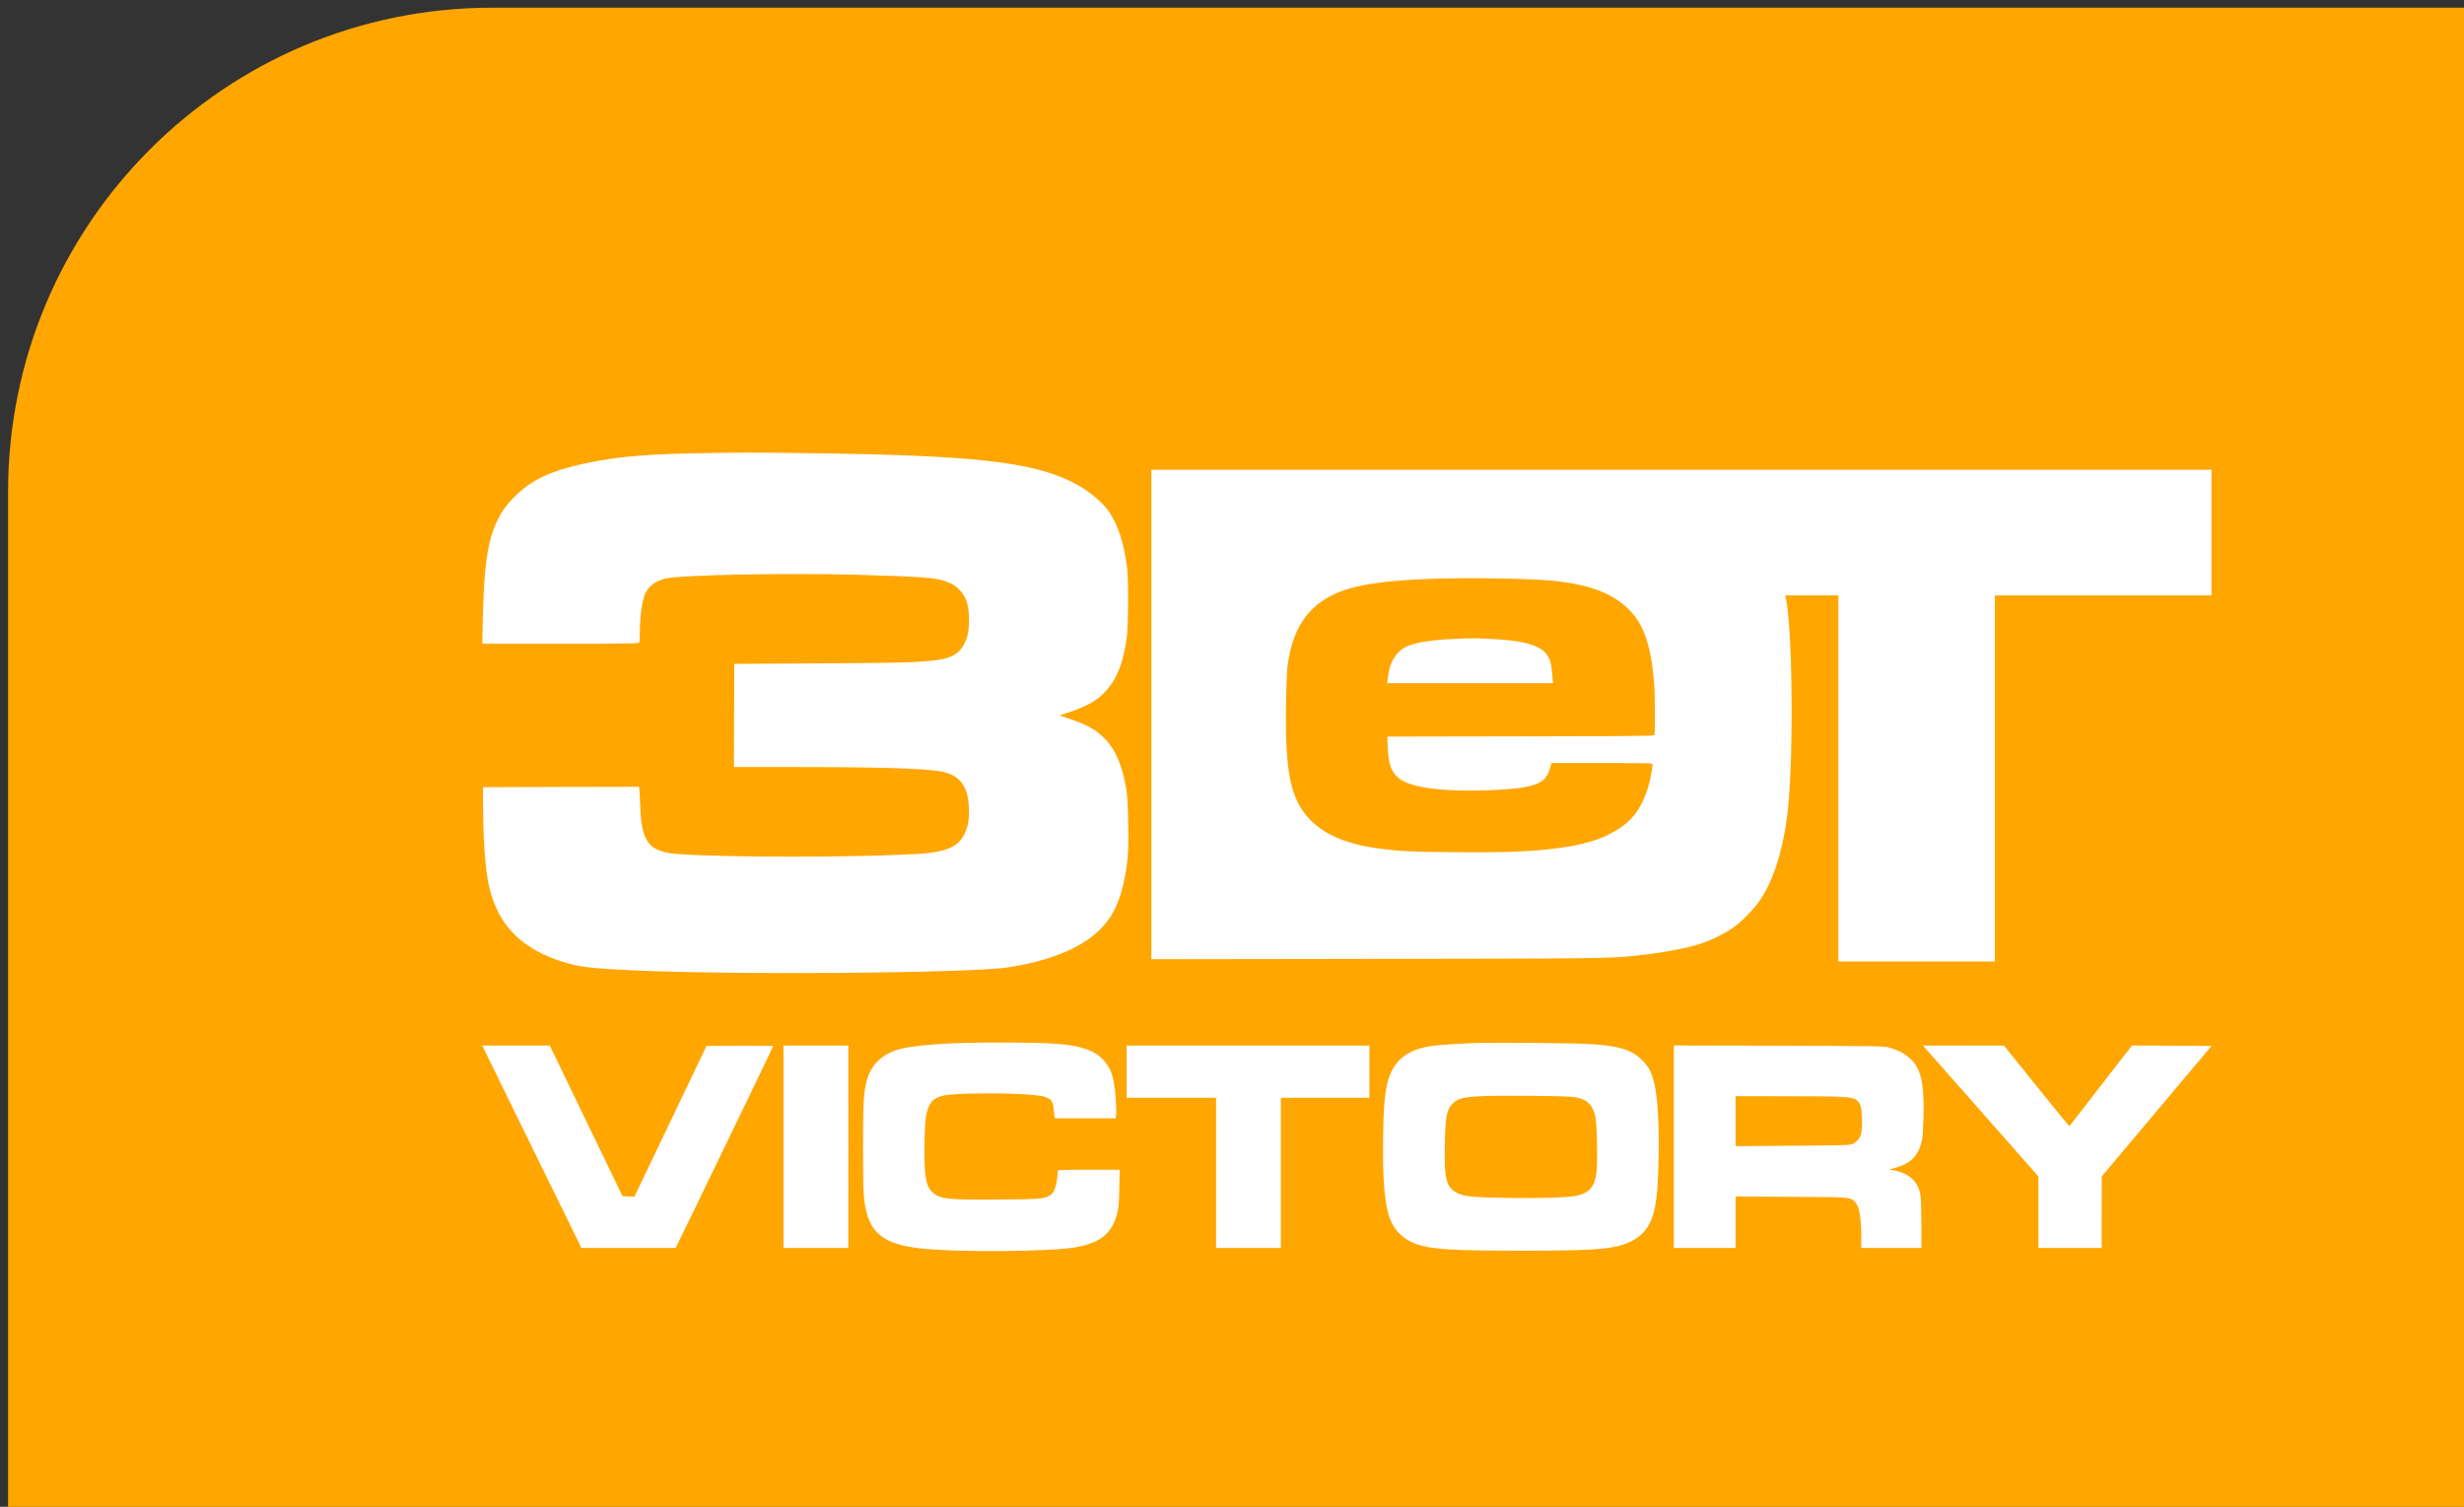 <svg width="139" height="85" viewBox="0 0 139 85" fill="none" xmlns="http://www.w3.org/2000/svg">
    <rect x="0" y="0" width="139" height="85" fill="#333333" stroke="none"/>
    <path fill-rule="evenodd" clip-rule="evenodd"
          d="M139.629 0.434H27.764C12.681 0.434 0.455 12.662 0.455 27.747V85.247H139.629V0.434Z"
          fill="#FFA600"/>
    <path fill-rule="evenodd" clip-rule="evenodd"
          d="M124.757 33.591H112.537V54.24H103.707V33.591H100.71L100.73 33.69C101.111 35.228 101.192 42.337 100.874 45.521C100.652 47.725 100.1 49.566 99.305 50.753C98.974 51.243 98.356 51.89 97.868 52.26C97.399 52.613 96.581 53.027 95.937 53.237C95.126 53.5 93.731 53.759 92.378 53.901C90.778 54.071 90.509 54.075 77.608 54.093L64.951 54.111V26.5H124.757V33.591ZM80.572 32.659C77.903 32.762 76.279 33.029 75.218 33.542C73.675 34.296 72.885 35.554 72.616 37.694C72.596 37.904 72.559 38.836 72.546 39.773C72.489 43.626 72.817 45.156 73.959 46.293C74.798 47.136 76.083 47.653 77.906 47.881C79.04 48.028 79.543 48.05 81.93 48.072C85.001 48.104 86.55 48.037 88.119 47.814C89.774 47.582 90.908 47.14 91.789 46.4C92.459 45.838 92.968 44.799 93.158 43.604C93.194 43.385 93.226 43.167 93.226 43.122C93.226 43.051 93.061 43.046 90.376 43.046H87.522L87.451 43.3C87.285 43.871 87.076 44.094 86.537 44.273C86.028 44.442 85.476 44.509 84.141 44.572C81.558 44.683 79.649 44.456 78.972 43.947C78.476 43.572 78.312 43.113 78.276 42.02L78.263 41.552L85.773 41.539C91.719 41.53 93.296 41.516 93.325 41.472C93.374 41.392 93.369 39.237 93.314 38.559C93.155 36.513 92.754 35.286 91.972 34.466C91.028 33.466 89.613 32.936 87.384 32.744C85.94 32.624 82.595 32.579 80.572 32.659ZM84.12 36.044C85.483 36.111 86.286 36.263 86.818 36.548C87.264 36.785 87.483 37.15 87.535 37.761C87.553 37.935 87.574 38.181 87.59 38.305L87.611 38.542H78.257L78.291 38.225C78.38 37.387 78.732 36.785 79.303 36.495C79.754 36.263 80.695 36.102 81.899 36.049C82.991 35.995 83.179 35.995 84.12 36.044ZM45.648 25.564C54.729 25.68 58.029 26.032 60.352 27.129C61.276 27.566 62.141 28.248 62.574 28.886C63.073 29.627 63.376 30.559 63.577 31.964C63.671 32.615 63.653 35.393 63.555 36.057C63.323 37.596 62.917 38.506 62.141 39.224C61.748 39.585 61.186 39.884 60.366 40.161L59.777 40.361L60.33 40.549C61.307 40.874 61.82 41.16 62.306 41.65C62.948 42.306 63.332 43.216 63.55 44.607C63.648 45.24 63.688 47.564 63.617 48.34C63.474 49.816 63.14 50.971 62.618 51.756C61.664 53.188 59.733 54.129 56.843 54.575C54.385 54.954 35.065 55.079 32.461 54.454C29.624 53.777 28.063 52.314 27.559 49.856C27.377 48.973 27.265 47.453 27.252 45.678L27.243 44.407L31.645 44.393L36.046 44.384L36.069 44.527C36.082 44.607 36.1 45.004 36.113 45.41C36.18 47.515 36.581 48.046 38.227 48.175C40.818 48.376 48.329 48.376 51.749 48.17C53.31 48.081 54.011 47.796 54.372 47.114C54.586 46.712 54.662 46.355 54.662 45.767C54.666 44.398 54.171 43.702 53.056 43.514C52.044 43.345 49.475 43.269 44.667 43.269H41.403L41.412 40.357L41.425 37.449L46.219 37.422C50.982 37.396 51.946 37.369 52.931 37.222C53.676 37.115 54.113 36.856 54.372 36.365C54.59 35.955 54.662 35.612 54.662 34.974C54.662 34.153 54.523 33.703 54.145 33.292C53.93 33.06 53.694 32.913 53.328 32.789C52.74 32.584 52.039 32.535 48.427 32.427C44.56 32.311 38.374 32.432 37.545 32.637C37.001 32.771 36.617 33.043 36.416 33.444C36.234 33.806 36.095 34.764 36.095 35.697C36.095 35.955 36.082 36.2 36.069 36.24C36.042 36.303 35.609 36.312 31.622 36.312H27.207L27.234 34.996C27.296 32.249 27.461 30.884 27.849 29.845C28.144 29.06 28.509 28.512 29.143 27.905C30.155 26.937 31.435 26.411 33.816 25.983C35.226 25.733 36.791 25.613 39.351 25.568C41.991 25.519 42.152 25.519 45.648 25.564Z"
          fill="white"/>
    <path fill-rule="evenodd" clip-rule="evenodd"
          d="M33.068 63.233L35.12 67.48L35.455 67.493L35.789 67.502L37.824 63.255L39.853 59.004L41.736 58.99C42.77 58.986 43.618 58.999 43.618 59.017C43.618 59.044 38.863 68.885 38.216 70.192L38.114 70.401H32.8L30.258 65.218C28.857 62.367 27.599 59.798 27.461 59.508L27.206 58.982H31.016L33.068 63.233ZM47.856 70.401H44.198V58.982H47.856V70.401ZM77.252 61.926H72.257V70.401H68.599V61.926H63.558V58.982H77.252V61.926ZM106.619 59.106C107.073 59.231 107.459 59.441 107.774 59.731C108.371 60.289 108.554 61.109 108.51 63.032C108.491 63.701 108.463 64.147 108.416 64.348C108.225 65.209 107.766 65.664 106.87 65.891L106.562 65.967L106.815 66.016C107.735 66.19 108.228 66.663 108.345 67.48C108.369 67.649 108.39 68.381 108.39 69.094V70.401H105V69.853C105 68.612 104.88 67.988 104.588 67.747C104.335 67.533 104.317 67.533 101.021 67.515L97.908 67.497V70.401H94.427V58.977L100.351 58.99C106.257 59.008 106.27 59.008 106.619 59.106ZM97.908 64.656L101.086 64.633C103.394 64.62 104.312 64.598 104.442 64.558C104.541 64.526 104.692 64.428 104.786 64.33C105.005 64.103 105.057 63.822 105.034 63.068C105.013 62.394 104.943 62.184 104.661 62.011C104.424 61.868 103.835 61.841 100.62 61.841L97.908 61.837V64.656ZM114.879 61.257C115.888 62.506 116.718 63.527 116.731 63.527C116.746 63.527 117.5 62.564 118.405 61.386C119.315 60.208 120.105 59.182 120.167 59.111L120.277 58.977L124.756 59.004L118.566 66.364L118.561 68.381V70.401H114.992V66.364L113.693 64.892C112.976 64.08 111.513 62.421 110.436 61.199L108.478 58.982H110.768L113.052 58.986L114.879 61.257ZM59.044 58.848C60.105 58.901 60.676 58.986 61.198 59.16C61.685 59.321 61.997 59.513 62.282 59.834C62.697 60.293 62.867 60.846 62.943 61.993C62.969 62.407 62.978 62.827 62.961 62.916L62.929 63.086H59.503L59.481 62.938C59.468 62.862 59.45 62.684 59.436 62.546C59.383 61.863 59.146 61.783 57.023 61.698C55.591 61.645 53.651 61.698 53.209 61.805C52.616 61.953 52.388 62.216 52.245 62.925C52.156 63.362 52.116 65.271 52.178 65.99C52.241 66.717 52.326 66.975 52.584 67.234C52.995 67.645 53.432 67.694 56.398 67.667C58.723 67.649 58.901 67.631 59.245 67.421C59.45 67.292 59.575 66.998 59.633 66.494C59.655 66.275 59.677 66.07 59.677 66.039C59.677 65.999 60.056 65.985 61.421 65.985H63.166L63.143 67.02C63.126 67.89 63.108 68.122 63.027 68.434C62.737 69.572 62.108 70.094 60.703 70.357C59.334 70.615 53.887 70.656 51.88 70.419C50.024 70.205 49.203 69.652 48.886 68.39C48.708 67.694 48.686 67.265 48.686 64.803C48.681 62.327 48.717 61.654 48.882 61.011C49.127 60.043 49.774 59.428 50.822 59.164C51.438 59.008 52.848 58.874 54.346 58.834C55.466 58.799 58.285 58.808 59.044 58.848ZM89.632 58.892C91.027 58.982 91.71 59.133 92.229 59.468C92.555 59.682 92.91 60.061 93.058 60.347C93.455 61.127 93.606 62.604 93.567 65.227C93.53 67.386 93.41 68.3 93.071 68.996C92.79 69.567 92.255 69.996 91.554 70.218C90.712 70.486 89.583 70.553 85.818 70.553C82.837 70.553 81.625 70.513 80.733 70.379C79.416 70.183 78.663 69.598 78.329 68.519C78.092 67.738 77.99 66.293 78.024 64.138C78.048 62.497 78.113 61.698 78.28 61.042C78.582 59.852 79.354 59.213 80.741 59.008C81.169 58.941 82.517 58.857 83.52 58.83C84.574 58.803 88.886 58.848 89.632 58.892ZM83.578 61.837C82.548 61.886 82.264 61.957 81.969 62.234C81.617 62.559 81.536 62.956 81.505 64.535C81.463 66.587 81.586 67.025 82.29 67.337C82.66 67.506 83.168 67.546 85.147 67.578C87.004 67.605 88.547 67.551 88.986 67.444C89.677 67.274 89.966 66.922 90.06 66.132C90.133 65.57 90.086 63.38 89.997 62.992C89.833 62.278 89.502 61.984 88.754 61.881C88.326 61.819 84.529 61.787 83.578 61.837Z"
          fill="white"/>
</svg>
